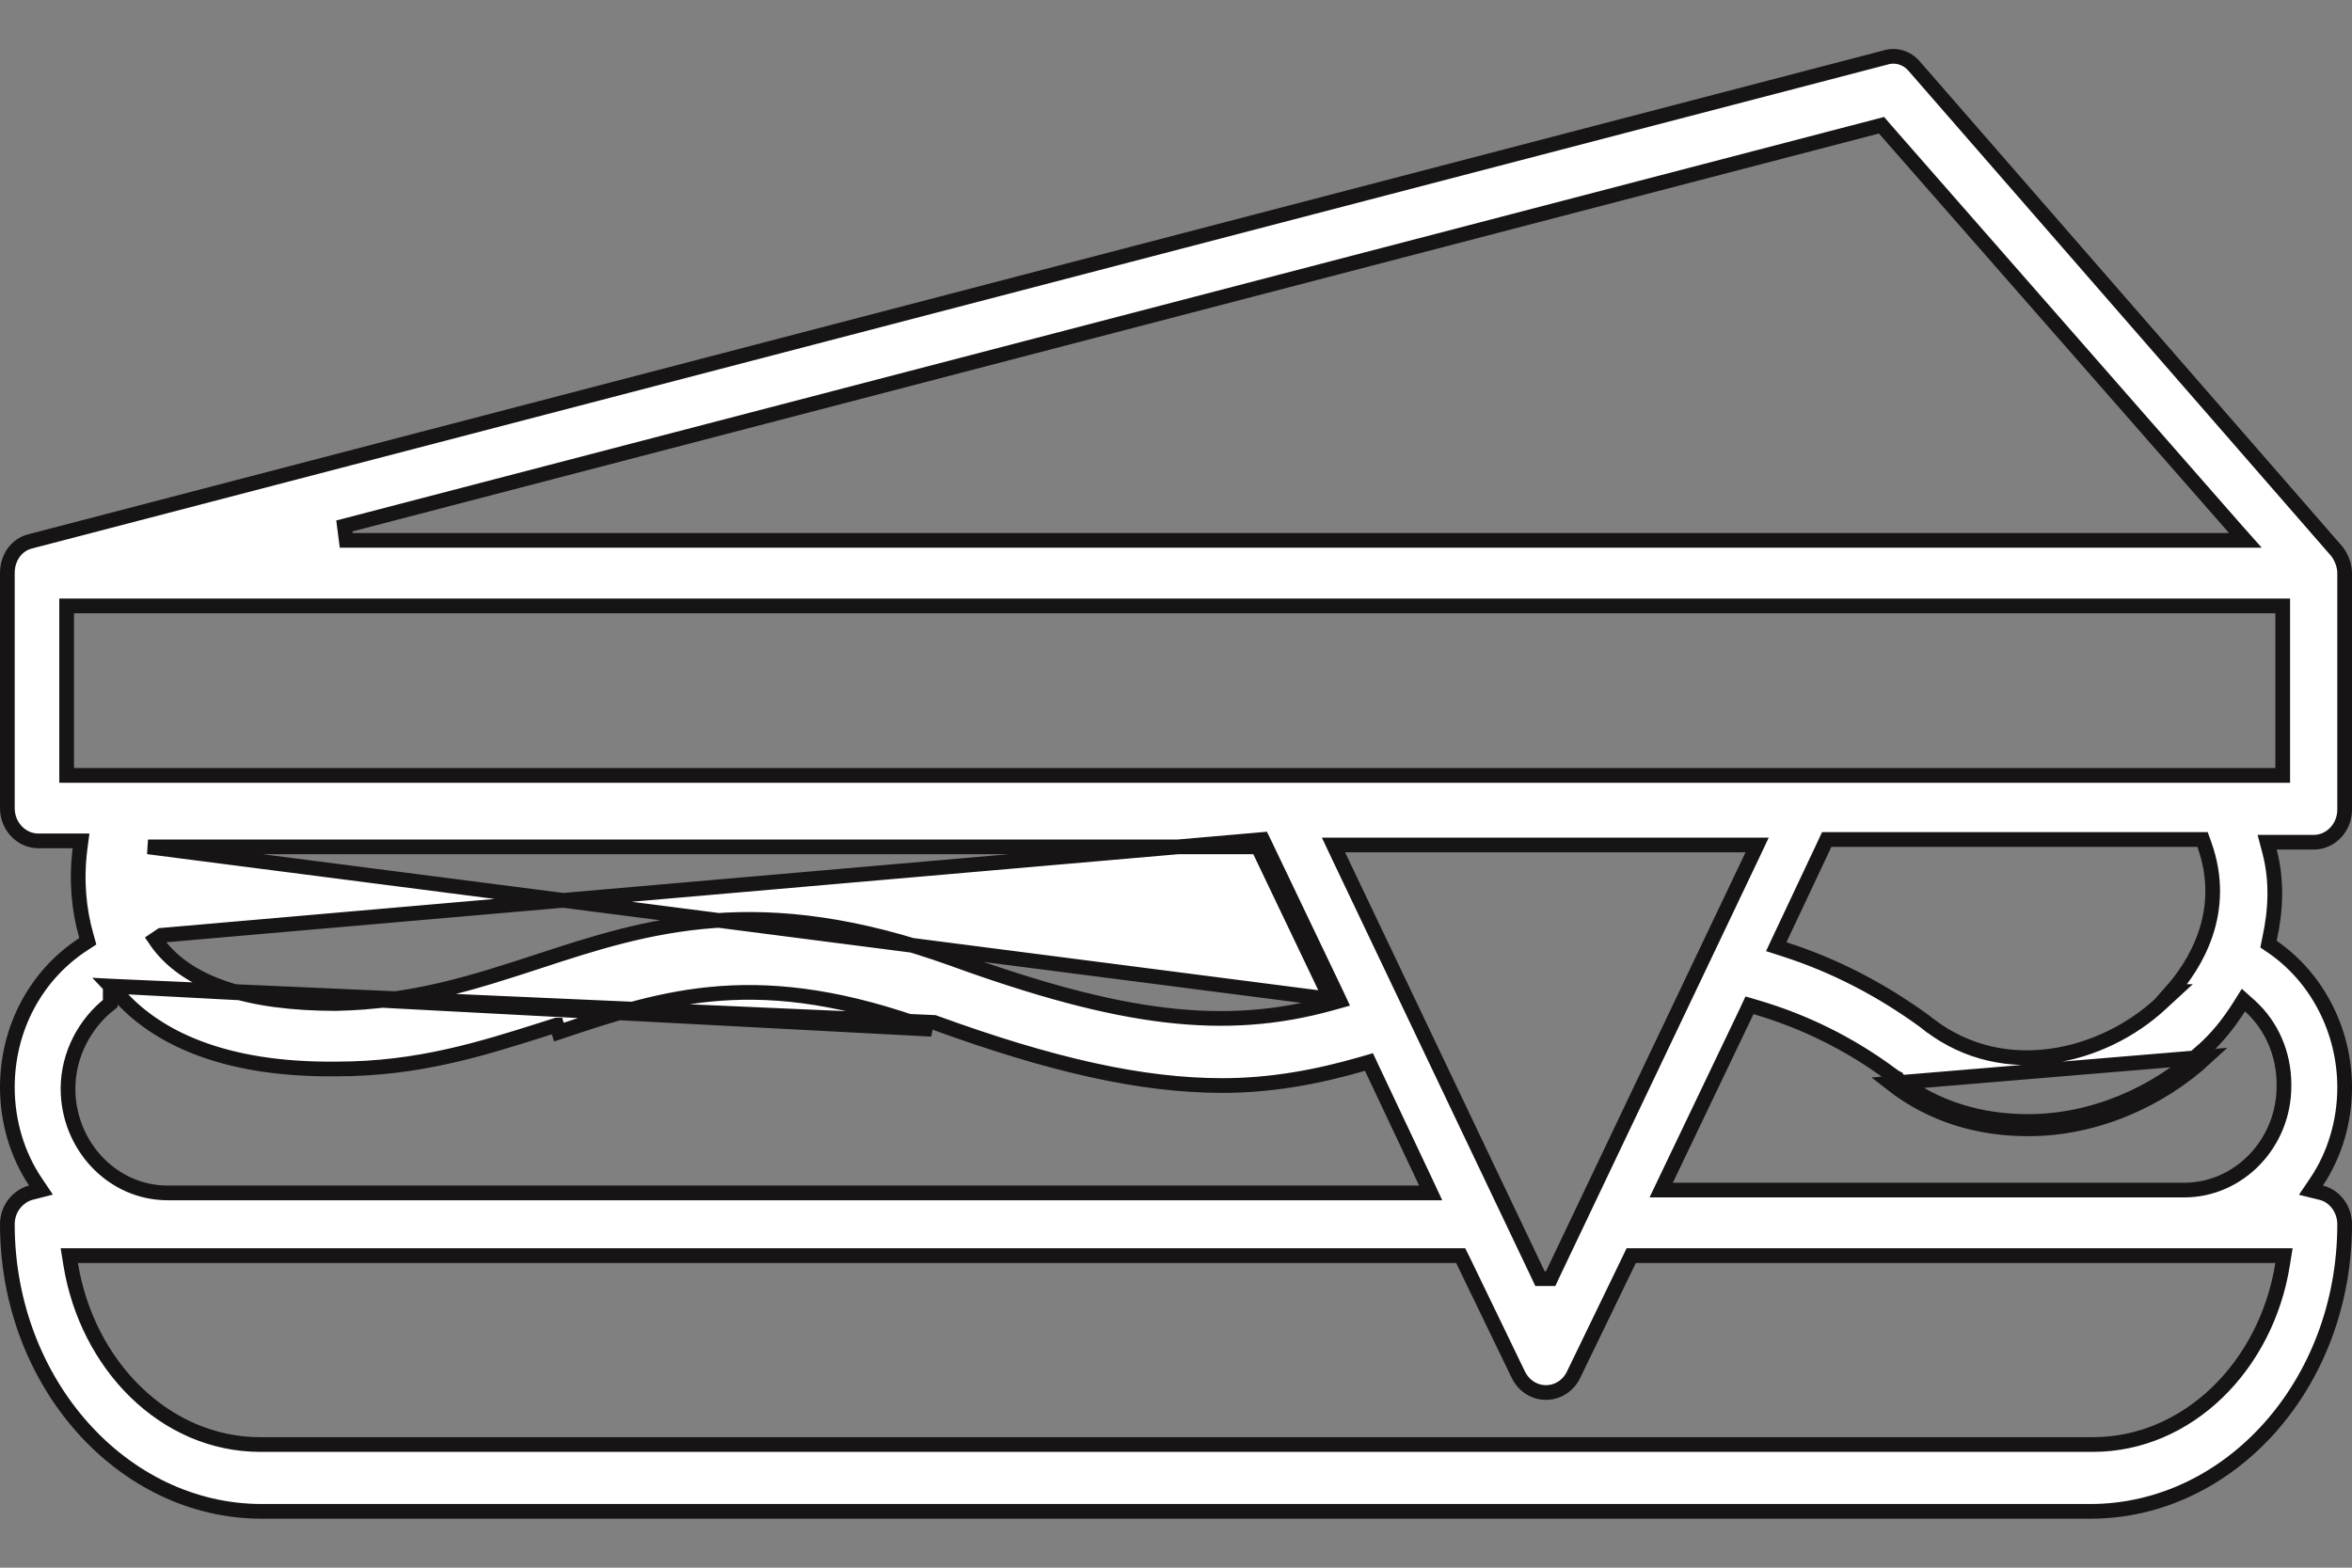 <svg width="24" height="16" viewBox="0 0 24 16" fill="none" xmlns="http://www.w3.org/2000/svg">
    <rect x="0" y="0" width="24" height="16" fill="#808080" stroke="none"/>
    <path d="M9.723 9.786C11.441 10.409 12.497 10.541 13.584 10.239L13.67 10.215L13.632 10.134L12.904 8.611L12.883 8.568L1.645 9.546L1.583 9.588C1.583 9.588 1.583 9.588 1.583 9.588C1.889 10.045 2.545 10.242 3.425 10.242L3.426 10.242C4.221 10.227 4.837 10.026 5.484 9.815L5.484 9.815C6.044 9.631 6.609 9.447 7.281 9.397C7.953 9.346 8.734 9.429 9.723 9.786ZM9.723 9.786C9.723 9.786 9.723 9.786 9.723 9.786L9.748 9.715L9.723 9.786C9.723 9.786 9.723 9.786 9.723 9.786ZM1.125 10.064L1.254 10.2C1.601 10.563 2.241 10.924 3.437 10.91L3.438 10.91C4.264 10.91 4.907 10.707 5.536 10.508C5.584 10.493 5.632 10.477 5.68 10.462C5.68 10.462 5.681 10.462 5.681 10.462L5.703 10.534C6.796 10.167 7.753 9.856 9.506 10.505L1.125 10.064ZM1.125 10.064V10.242C0.868 10.441 0.694 10.762 0.694 11.112C0.694 11.686 1.141 12.175 1.712 12.175H14.481H14.599L14.549 12.068L13.996 10.897L13.969 10.839L13.907 10.857C13.427 10.996 12.962 11.079 12.472 11.079C11.649 11.079 10.728 10.871 9.532 10.435L1.125 10.064ZM19.534 0.677L19.534 0.677L19.535 0.678L23.847 5.629C23.892 5.688 23.925 5.77 23.925 5.849V8.248V8.262C23.925 8.45 23.78 8.596 23.609 8.596H23.232H23.134L23.159 8.69C23.236 8.986 23.224 9.284 23.158 9.586L23.148 9.636L23.189 9.664C23.64 9.974 23.925 10.515 23.925 11.098C23.925 11.45 23.821 11.789 23.641 12.058L23.581 12.147L23.686 12.173C23.824 12.206 23.925 12.342 23.925 12.495C23.925 14.127 22.751 15.425 21.33 15.425H2.67C1.25 15.425 0.075 14.113 0.075 12.495C0.075 12.332 0.186 12.206 0.316 12.172L0.418 12.146L0.359 12.058C0.179 11.789 0.075 11.45 0.075 11.098C0.075 10.488 0.373 9.947 0.85 9.637L0.896 9.607L0.881 9.553C0.803 9.281 0.777 8.981 0.816 8.666L0.827 8.582H0.742H0.391C0.22 8.582 0.075 8.435 0.075 8.248V5.849C0.075 5.683 0.176 5.56 0.302 5.527L19.232 0.589L19.232 0.589L19.236 0.588C19.342 0.554 19.458 0.587 19.534 0.677ZM3.514 5.368L3.533 5.515H22.733H22.746H22.912L22.802 5.391L19.229 1.313L19.199 1.278L19.154 1.29L3.514 5.368ZM0.68 7.839V7.914H0.755H23.218H23.293V7.839V6.259V6.184H23.218H0.755H0.68V6.259V7.839ZM15.694 13.007L15.714 13.05H15.762H15.775H15.823L15.843 13.007L17.879 8.732L17.93 8.624H17.811H13.726H13.607L13.658 8.732L15.694 13.007ZM13.49 10.187L13.496 10.199L13.564 10.167L13.544 10.095C13.54 10.096 13.535 10.097 13.531 10.098L12.836 8.643H1.51L13.49 10.187ZM0.796 12.815H0.707L0.721 12.902C0.888 13.931 1.681 14.743 2.656 14.743H21.33H21.357C22.319 14.743 23.126 13.946 23.292 12.902L23.306 12.815H23.218H16.692H16.645L16.625 12.857L16.058 14.028L16.058 14.028C16.003 14.144 15.894 14.212 15.775 14.212C15.657 14.212 15.548 14.144 15.492 14.028L15.492 14.028L14.926 12.857L14.905 12.815H14.858H0.796ZM17.002 12.039L16.951 12.146H17.07H22.288C22.844 12.146 23.306 11.673 23.306 11.084V11.07C23.306 10.753 23.177 10.464 22.958 10.266L22.892 10.207L22.845 10.282C22.739 10.447 22.622 10.596 22.468 10.731L22.468 10.731L22.466 10.732C22.006 11.159 21.363 11.446 20.697 11.446C20.225 11.446 19.757 11.323 19.341 10.997L19.341 10.996L19.337 10.994L19.298 10.966C18.873 10.651 18.407 10.422 17.913 10.278L17.852 10.26L17.825 10.318L17.002 12.039ZM20.697 11.521C21.384 11.521 22.045 11.225 22.517 10.787L19.294 11.056C19.726 11.394 20.211 11.521 20.697 11.521ZM22.042 10.25L22.183 10.12H22.157C22.394 9.853 22.741 9.308 22.493 8.618L22.475 8.568H22.422H18.688H18.64L18.62 8.611L18.161 9.585L18.125 9.662L18.206 9.688C18.724 9.854 19.201 10.104 19.64 10.424L19.693 10.466L19.694 10.466C20.46 11.045 21.458 10.788 22.042 10.25Z" fill="white" stroke="#161414" stroke-width="0.15"/>
</svg>
